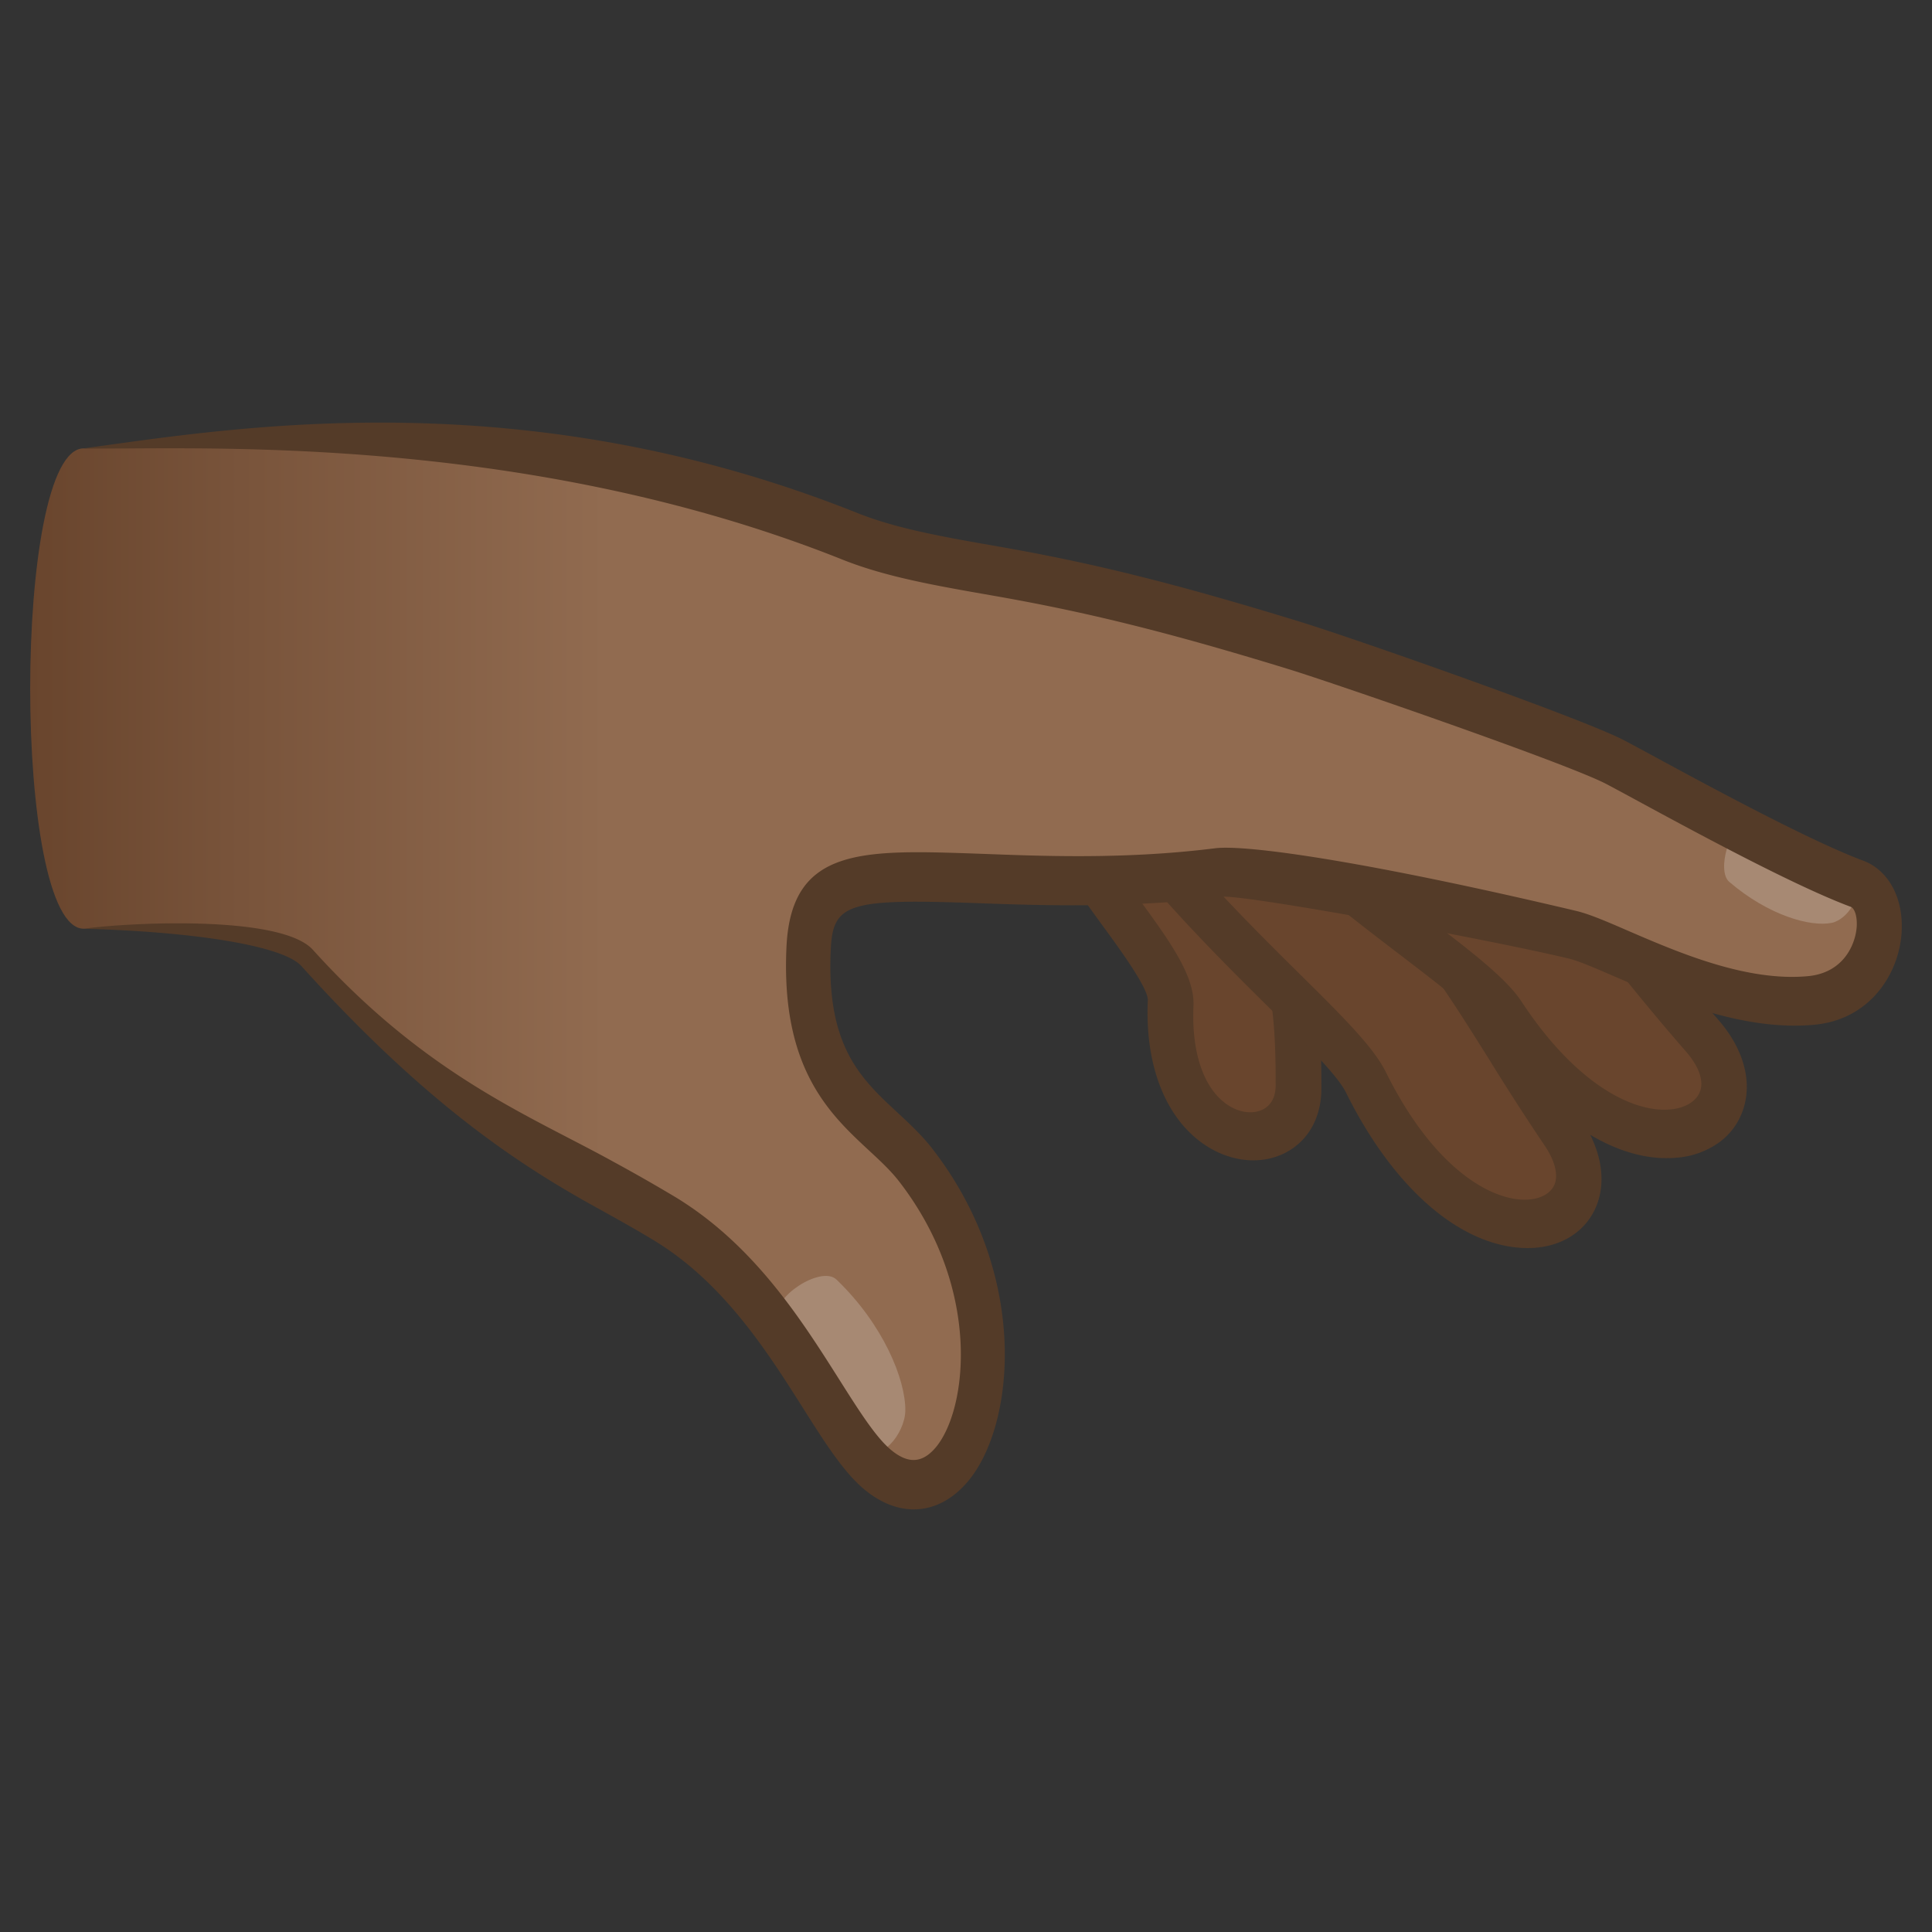 <svg xmlns="http://www.w3.org/2000/svg" xml:space="preserve" style="enable-background:new 0 0 64 64" viewBox="0 0 64 64"><rect x="0" y="0" width="64" height="64" fill="#333333" stroke="none"/><path d="M35.669 28c.837 1.704 3.164 4.061 3.11 5.23-.237 5.112 4.235 5.416 4.237 2.775.003-3.053-.213-5.298-3.057-10.519l-4.29 2.515z" style="fill:#69452d"/><path d="M43.053 37.855a2.094 2.094 0 0 1-.48.335c-.829.424-1.885.297-2.757-.331-1.237-.894-1.891-2.615-1.793-4.722.018-.397-.912-1.671-1.467-2.432-.583-.799-1.186-1.625-1.555-2.378l1.336-.654c.302.615.86 1.379 1.399 2.117.99 1.358 1.846 2.53 1.8 3.53-.07 1.516.323 2.7 1.08 3.245.405.292.873.362 1.222.185.275-.142.42-.417.42-.8.004-2.91-.193-5.04-2.95-10.103l1.303-.72c2.948 5.413 3.166 7.843 3.162 10.932 0 .738-.257 1.367-.72 1.797z" style="fill:#543b28"/><path d="M38.583 28.664c3.116 3.593 6.013 5.87 6.668 7.194 3.471 7.006 8.747 4.933 6.516 1.647-2.712-3.995-3.554-6.365-8.977-11.94l-4.207 3.099z" style="fill:#69452d"/><path d="M52.17 40.868c-.449.33-1.038.5-1.702.473-2.127-.085-4.324-2.008-5.878-5.144-.284-.576-1.31-1.59-2.496-2.764-1.148-1.135-2.577-2.549-4.049-4.245l1.075-1.048c1.428 1.647 2.831 3.034 3.959 4.15 1.402 1.388 2.416 2.39 2.832 3.23 1.505 3.037 3.32 4.17 4.519 4.22.505.02.908-.162 1.053-.475.15-.32.035-.801-.315-1.318a83.352 83.352 0 0 1-1.796-2.784c-1.651-2.639-3.077-4.917-7.086-9.038l1.007-1.12c4.137 4.252 5.68 6.718 7.313 9.328.539.86 1.092 1.744 1.76 2.729.703 1.035.875 2.125.472 2.989a2.12 2.12 0 0 1-.669.817z" style="fill:#543b28"/><path d="M42.359 27.385c3.507 3.144 6.63 5 7.441 6.232 4.288 6.514 9.187 3.658 6.586.692-3.163-3.607-4.289-5.86-10.305-10.651l-3.722 3.727z" style="fill:#69452d"/><path d="M56.949 37.843a2.76 2.76 0 0 1-1.363.503c-2.09.216-4.48-1.392-6.392-4.297-.353-.537-1.486-1.402-2.796-2.405-1.268-.969-2.846-2.175-4.502-3.659l.925-1.2c1.607 1.44 3.156 2.624 4.4 3.576 1.55 1.186 2.672 2.042 3.185 2.823 1.852 2.814 3.767 3.687 4.942 3.566.508-.051.872-.287.98-.63.108-.347-.065-.815-.476-1.284a83.124 83.124 0 0 1-2.11-2.526c-1.953-2.403-3.638-4.478-8.085-8.021l.85-1.263c4.59 3.657 6.413 5.902 8.344 8.279a82.72 82.72 0 0 0 2.069 2.476c.822.938 1.128 2.006.837 2.933a2.21 2.21 0 0 1-.808 1.13z" style="fill:#543b28"/><linearGradient id="a" x1="1" x2="62.255" y1="31.674" y2="31.674" gradientUnits="userSpaceOnUse"><stop offset="0" style="stop-color:#69452d"/><stop offset=".114" style="stop-color:#79543b"/><stop offset=".311" style="stop-color:#916b50"/></linearGradient><path d="M2.772 30.765c2.759 0 6.306-.284 7.316.833 4.855 5.374 8.81 6.873 11.946 8.784 3.825 2.332 5.389 6.895 7.01 8.277 2.953 2.518 5.528-4.605 1.286-10.07-1.313-1.692-3.766-2.437-3.544-7.179.177-3.752 4.522-.33 13.638-2.51.916-.22 7.485 1.074 11.656 2.062 1.343.318 4.822 2.472 7.92 2.179 2.448-.233 2.822-3.378 1.51-3.867-2.24-.836-6.725-3.355-8.005-4.028-1.281-.673-8.922-3.34-10.644-3.87-6.819-2.095-11.12-2.179-14.697-3.607-14.324-5.72-19.556-2.916-25.392-2.916-2.363 0-2.363 15.912 0 15.912z" style="fill:url(#a)"/><path d="M25.861 43.553c1.289 1.68 2.408 3.637 2.813 4.283.452.722 1.31-.353 1.316-1.111.01-1.025-.729-2.85-2.28-4.337-.523-.502-2.224.675-1.849 1.165zM57.76 27.498c1.387.868 2.936 1.558 3.453 1.815.578.288-.013 1.153-.536 1.258-.705.141-2.095-.244-3.395-1.36-.439-.376.074-1.967.478-1.713z" style="opacity:.2;fill:#fff"/><path d="M61.719 28.51c-1.767-.658-5.087-2.457-6.87-3.423-.442-.24-.805-.436-1.05-.565-1.33-.7-8.835-3.342-10.756-3.933-4.316-1.326-7.004-1.967-9.951-2.482-1.815-.317-3.381-.59-4.68-1.109-11.105-4.434-20.618-2.832-25.64-2.145 3.206.07 14.357-.62 25.144 3.688 1.43.57 3.06.855 4.948 1.185 3.009.525 5.694 1.172 9.815 2.438 1.519.467 9.254 3.135 10.53 3.806.242.127.599.32 1.033.556 1.943 1.053 5.197 2.816 7.062 3.512.138.051.223.329.202.66-.037.555-.411 1.523-1.61 1.638-2.036.192-4.302-.786-5.958-1.5-.721-.313-1.291-.559-1.738-.664-6.934-1.641-10.915-2.201-11.947-2.072-3.071.385-5.903.25-7.839.18-3.863-.135-6.205-.221-6.361 3.088-.19 4.03 1.433 5.535 2.736 6.745.367.34.714.662.986 1.012 2.764 3.563 2.272 7.578 1.22 8.826-.45.53-.927.55-1.504.058-.495-.423-1.047-1.294-1.685-2.303-1.258-1.987-2.823-4.46-5.42-6.043a56.76 56.76 0 0 0-2.05-1.17c-2.79-1.543-6.192-2.847-9.972-7.03-1.058-1.172-6.161-.898-7.592-.698 3.675.1 6.602.563 7.21 1.235 3.949 4.37 6.955 6.441 9.702 7.96.7.388 1.366.756 1.997 1.141 2.298 1.4 3.754 3.7 4.924 5.55.708 1.119 1.32 2.084 1.993 2.659.542.462 1.116.69 1.672.69.65 0 1.274-.31 1.794-.927 1.57-1.86 2.054-6.855-1.18-11.021-.348-.45-.759-.83-1.156-1.199-1.213-1.126-2.359-2.189-2.208-5.4.071-1.53.575-1.69 4.847-1.535 1.964.07 5.024.185 8.186-.213.941-.018 8.48 1.354 11.406 2.046.321.076.865.31 1.493.582 1.698.733 4.262 1.84 6.653 1.613 1.86-.176 2.8-1.703 2.888-3.047.074-1.135-.426-2.073-1.274-2.389z" style="fill:#543b28"/></svg>
